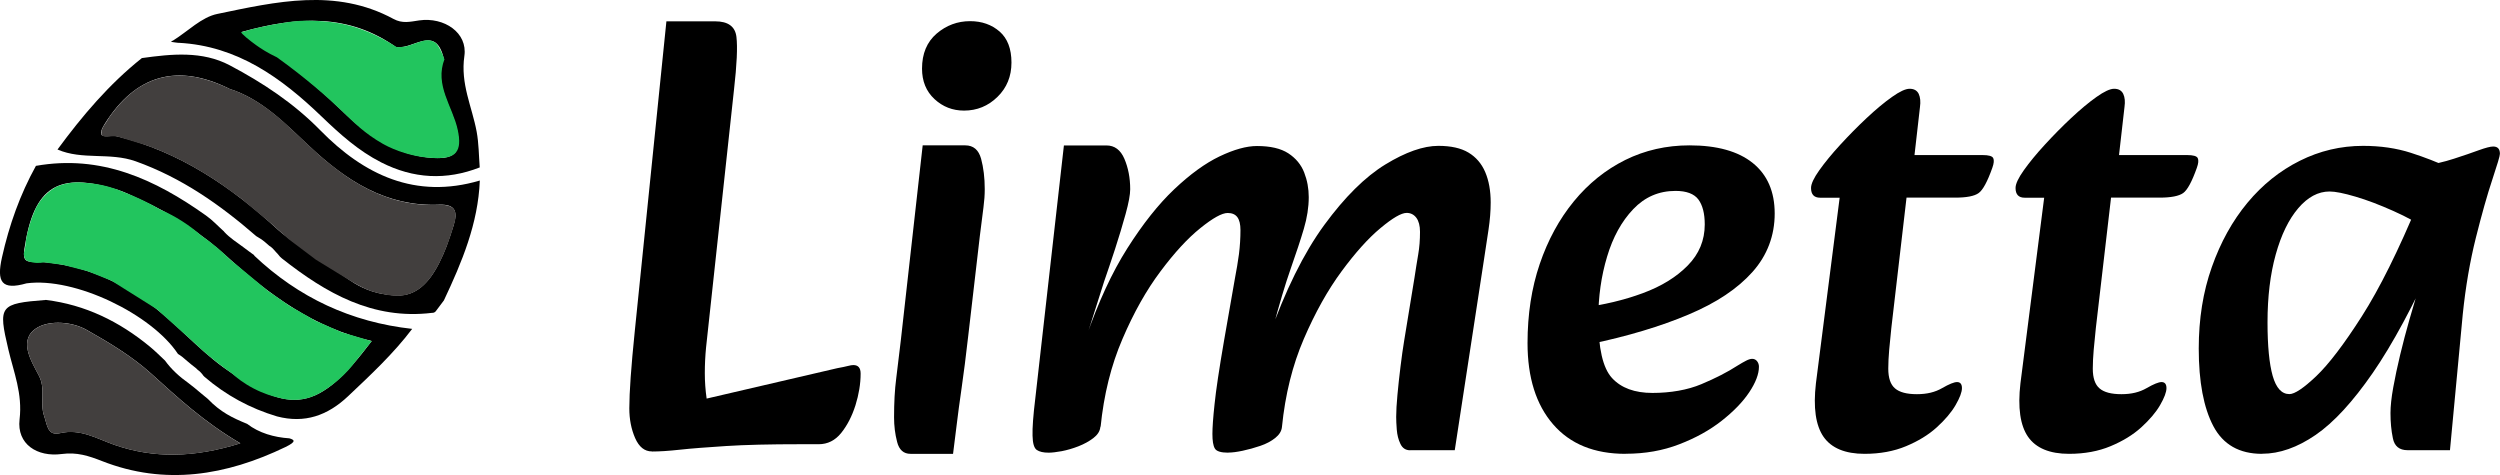 <?xml version="1.0" encoding="UTF-8"?>
<svg id="Layer_2" data-name="Layer 2" xmlns="http://www.w3.org/2000/svg" viewBox="0 0 301.32 57.26">
  <defs>
    <style>
      .cls-1, .cls-2, .cls-3 {
        stroke-width: 0px;
      }

      .cls-2 {
        fill: #423f3e;
      }

      .cls-3 {
        fill: #22c55e;
      }
    </style>
  </defs>
  <g id="Layer_1-2" data-name="Layer 1">
    <g>
      <g>
        <path class="cls-1" d="m34.86,52.83c-1.81-.12-3.63-.63-5.07-1.74-1.76-.72-3.21-1.41-4.74-3.01q-.37-.31-.86-.71c-.5-.42-.96-.82-1.48-1.2-1.05-.74-2.07-1.66-2.82-2.71-.61-.57-1.2-1.17-1.84-1.69-3.68-3.03-7.77-5.03-12.51-5.62-5.61.44-5.78.68-4.53,5.98.65,2.76,1.72,5.31,1.35,8.42-.35,2.98,2.12,4.57,5.1,4.17,1.81-.24,3.22.22,4.83.85,7.61,2.99,15,1.74,22.12-1.69,1.4-.68,1.04-.88.46-1.05Zm-21.08.78c-2.14-.75-4.09-1.98-6.56-1.4-1.5.35-1.53-1.01-1.89-2.04-.57-1.6.23-3.25-.65-4.91-.93-1.78-2.57-4.36-.17-5.78,1.49-.88,4.15-.74,5.97.3,2.71,1.53,5.45,3.18,7.74,5.25,3.21,2.9,6.37,5.84,10.75,8.4-5.55,1.73-10.4,1.85-15.2.18Z"/>
        <path class="cls-2" d="m28.98,53.44c-5.55,1.73-10.4,1.85-15.2.18-2.14-.75-4.09-1.98-6.56-1.4-1.5.35-1.53-1.01-1.89-2.04-.57-1.6.23-3.25-.65-4.91-.93-1.78-2.57-4.36-.17-5.78,1.49-.88,4.15-.74,5.97.3,2.71,1.53,5.45,3.18,7.74,5.25,3.21,2.9,6.37,5.84,10.75,8.4Z"/>
        <path class="cls-1" d="m21.54,5.17c-.12-.02-.73-.08-.88-.12-.11-.03.14-.14.24-.19,1.76-1.1,3.39-2.79,5.29-3.18,7.08-1.47,14.28-3.16,21.23.6,1.08.59,2.01.34,3.1.18,3.03-.43,5.86,1.49,5.45,4.29-.49,3.36.92,6.1,1.48,9.12.26,1.41.26,2.87.37,4.31-4.05,1.58-7.99,1.37-11.88-.61-2.73-1.39-4.95-3.39-7.14-5.49-4.86-4.68-10.17-8.55-17.27-8.92Zm26.3.48l.02.12c-5.8-4.2-12.03-3.78-18.69-1.93,1.26,1.28,2.42,2.03,3.74,2.56,2.94,2.12,5.71,4.42,8.32,6.96,3.06,2.98,6.46,5.39,11.01,5.68,2.73.17,3.38-.9,2.84-3.4-.61-2.83-2.83-5.37-1.59-8.54-.93-4.22-3.73-1.09-5.65-1.44Z"/>
        <path class="cls-3" d="m53.58,7.11c-1.23,3.17.98,5.71,1.59,8.54.28,1.29.24,2.2-.24,2.75-.39.45-1.06.7-2.6.65-3.31-.12-5.79-1.49-6.16-1.7-2.27-1.29-3.54-2.62-4.97-3.98-1.76-1.68-4.34-3.96-7.82-6.46-1.1-.52-1.93-1.05-2.51-1.47-.73-.52-1.87-1.43-1.79-1.57.01-.02.05-.02.06-.02.24.01.23-.12,2.14-.55,1.04-.23,1.85-.38,2.06-.41,1.1-.19,1.8-.31,2.74-.37.17-.01.99-.06,2.09,0,.87.04,2.29.12,4.08.6,1.66.45,2.86,1.04,3.55,1.4.83.42,1.51.83,2,1.15.23.01.58.01,1.01-.06.45-.08.6-.18,1.48-.47.88-.29,1.1-.31,1.32-.29.17.01.52.05.85.28.08.06.28.21.61.85.14.27.32.65.48,1.14Z"/>
        <path class="cls-1" d="m38.61,15.71c-3.22-3.29-6.95-5.74-10.92-7.84-3.32-1.75-6.99-1.37-10.59-.87-3.96,3.15-7.19,6.97-10.17,11.02,3,1.3,6.3.31,9.42,1.42,5.54,1.98,10.17,5.23,14.53,9.02.36.21.72.43,1.05.71.17.15.35.3.52.45.31.18.57.47.81.76.17.17.33.36.48.55.08.08.16.16.24.22,5.32,4.19,10.95,7.42,18.08,6.56.23,0,.33-.06.45-.18.33-.44.66-.88.99-1.32,2.17-4.6,4.13-9.27,4.33-14.45-7.76,2.3-13.97-.69-19.22-6.05Zm15.26,13.85c-1.24,3.22-2.58,5.11-4.39,5.79-1.11.42-2.13.26-3.1.12-2.14-.31-3.64-1.3-4.27-1.73-4.97-3.39-7.5-5.03-8.57-6.02-5.65-5.2-11.89-9.47-19.51-11.31-.79-.2-2.75.67-1.39-1.5,3.71-5.91,8.77-7.32,15.02-4.2,3.92,1.26,6.71,4.18,9.58,6.87,4.46,4.19,9.29,7.35,15.69,7.09,2.03-.08,2.23.91,1.74,2.49-.25.81-.51,1.61-.81,2.4Z"/>
        <path class="cls-2" d="m12.21,15.84c.02-.07.05-.17.11-.3.13-.32.25-.46.61-1.02.17-.27.15-.25.25-.4.19-.28.36-.5.48-.65.24-.31.51-.64.82-.98.26-.28.51-.54.76-.77.25-.23.53-.48.85-.72.25-.19.49-.36.72-.5.28-.18.61-.37.99-.54.46-.22.89-.38,1.28-.49.35-.1.77-.2,1.23-.27.49-.07.94-.1,1.33-.09.29,0,.67.01,1.1.06.58.06,1.01.15,1.24.21,1.08.24,2.05.61,2.63.85.13.05.33.14.53.23.11.05.28.13.3.14.08.04.11.05.13.06.05.03.06.03.1.05.03.01.05.02.12.04.04.01.08.03.12.04.13.04.26.09.27.09.13.04.39.14.68.27.25.11.58.26.99.47.24.13.49.26.75.41.3.18.59.36.86.54.45.31.93.65,1.41,1.03.64.5,1.23,1,1.75,1.49.89.84,1.78,1.67,2.67,2.51.72.69,1.52,1.4,2.4,2.11.63.5,1.24.96,1.83,1.38.41.29.86.59,1.35.88.45.27.89.51,1.3.73.48.25,1.01.5,1.6.74.52.21,1.02.38,1.48.53.5.15,1.06.3,1.67.42.52.1,1,.17,1.45.22.41.04.86.08,1.33.09.44.01.86,0,1.25,0,.13,0,.29-.01.47,0,.13,0,.28.02.48.06.15.03.29.07.45.16.11.06.18.13.24.17.05.05.12.12.18.23.05.09.07.17.09.23.03.11.05.22.05.36,0,.33-.06.66-.09.8-.1.37-.22.75-.34,1.14-.1.33-.21.65-.32.96-.13.39-.28.79-.45,1.2-.17.43-.35.83-.53,1.21-.16.35-.35.73-.58,1.13-.2.34-.4.65-.59.92-.14.21-.28.38-.4.52-.19.23-.35.38-.45.48-.14.14-.27.27-.47.42-.19.15-.37.26-.49.34-.3.17-.72.38-1.26.51-.73.17-1.32.12-1.72.08-.36-.03-.69-.1-1.14-.19-.41-.08-.63-.14-.7-.15-.4-.1-.71-.21-.89-.28-.31-.12-.61-.25-.98-.44-.73-.37-1.41-.78-1.95-1.12-1.16-.71-2.32-1.43-3.49-2.14l-3.25-2.45-2.23-1.98-3.54-2.94-2.39-1.73c-.49-.34-1.01-.67-1.55-1.01-.42-.26-.83-.51-1.23-.74-.47-.28-.98-.56-1.5-.84-.57-.3-1.13-.57-1.66-.82-.49-.23-1-.46-1.54-.68-.54-.22-1.06-.42-1.57-.6-1.1-.33-2.2-.67-3.3-1-.38-.1-.68-.1-.89-.08-.17.01-.36.05-.65.03-.39-.03-.49-.12-.52-.19-.03-.06-.04-.15-.04-.21,0-.07.01-.13.02-.17Z"/>
        <path class="cls-1" d="m30.65,30.76s-.01,0-.02-.01c-.45-.31-.89-.66-1.33-.98-.78-.58-1.61-1.1-2.27-1.82-.02-.02-.02-.04-.03-.05-.73-.65-1.39-1.38-2.18-1.93-6.16-4.38-12.67-7.36-20.49-5.98-1.92,3.47-3.22,7.13-4.09,11.02-.67,2.99-.05,4,2.96,3.14,5.82-.78,15.09,3.73,18.25,8.51.17.11.34.21.5.34.51.42.74.64,1.13.95.18.15.37.29.55.43.21.25.43.33.6.55.1.11.2.22.28.35.05.05.1.1.15.15,2.58,2.21,5.48,3.79,8.73,4.76,3.33.87,6.08-.09,8.57-2.44,2.72-2.57,5.45-5.11,7.72-8.11-7.34-.81-13.69-3.76-19.05-8.84Zm-3.73,13.51c-3.3-2.4-5.97-5.62-9.35-8.01-4.07-2.87-8.49-4.54-13.47-4.74-1.34.17-1.29-.65-1.15-1.59,1.13-7.47,4.07-9.31,11.3-7.03.91.29,1.76.76,2.64,1.15,3.89,1.74,7.39,4.09,10.54,6.94,5.07,4.59,10.49,8.56,17.37,10.11-6.41,8.52-9.72,9.08-17.89,3.16Z"/>
        <path class="cls-3" d="m6.61,22.6c.4-.19.95-.4,1.64-.52.82-.15,1.52-.11,2-.04.64.03,1.39.12,2.23.31.97.22,1.79.52,2.44.81.87.33,1.79.72,2.76,1.21.59.3,1.14.6,1.66.9.78.34,1.68.79,2.63,1.4.92.59,1.7,1.2,2.32,1.75.59.4,1.21.86,1.85,1.4.57.48,1.08.95,1.54,1.41,1.54,1.28,3.08,2.55,4.62,3.83l2.65,1.84,3.09,1.77,3.18,1.39,3.58,1.06-1.93,2.42c-.51.69-1.22,1.51-2.17,2.32-.82.7-1.62,1.22-2.29,1.59-.46.25-1.26.6-2.3.71-1.08.12-1.95-.07-2.46-.21-.82-.18-1.9-.51-3.07-1.12-1.18-.61-2.07-1.31-2.69-1.87-.93-.65-1.92-1.4-2.92-2.24-.68-.58-1.31-1.15-1.89-1.71-1.39-1.25-2.78-2.49-4.18-3.74l-5.46-3.43-2.85-1.14-2.94-.76-2.33-.32c-.49.1-1.18.14-1.9-.13-.1-.04-.2-.08-.29-.12-.08-.11-.18-.29-.23-.51-.06-.29,0-.52.07-.79.06-.27.13-.65.16-1.13.09-.52.21-1.08.39-1.69.2-.7.43-1.31.66-1.85.17-.41.48-1,1-1.59.52-.59,1.06-.97,1.44-1.19Z"/>
      </g>
      <g>
        <path class="cls-1" d="m78.57,54.41c-.88,0-1.55-.54-2.02-1.61-.47-1.08-.7-2.27-.7-3.59,0-1.91.22-5.01.66-9.31l3.81-37.33h5.87c1.56,0,2.42.62,2.57,1.87.15,1.25.05,3.36-.29,6.34l-3.37,31.1c-.1,1.03-.15,2.05-.15,3.08s.07,2.05.22,3.08l15.77-3.67c.54-.1.95-.18,1.25-.26s.51-.11.66-.11c.59,0,.88.34.88,1.03,0,1.22-.21,2.49-.62,3.81-.42,1.32-.99,2.43-1.72,3.34-.73.91-1.64,1.36-2.71,1.36h-2.2c-3.67,0-6.66.07-8.98.22-2.32.15-4.17.29-5.54.44-1.37.15-2.49.22-3.37.22Z"/>
        <path class="cls-1" d="m109.74,54.7c-.83,0-1.37-.48-1.61-1.43-.25-.95-.37-1.94-.37-2.97,0-1.76.08-3.32.26-4.69.17-1.37.35-2.88.55-4.55l2.64-23.54h5.13c.98,0,1.61.54,1.91,1.61.29,1.08.44,2.3.44,3.67,0,.69-.05,1.41-.15,2.16-.1.76-.25,1.92-.44,3.48l-1.39,11.96c-.29,2.54-.56,4.67-.81,6.38-.25,1.71-.44,3.18-.59,4.4-.15,1.22-.29,2.4-.44,3.52h-5.13Zm6.45-41.37c-1.37,0-2.56-.46-3.56-1.39-1-.93-1.5-2.15-1.5-3.67,0-1.81.59-3.21,1.76-4.22,1.17-1,2.52-1.5,4.03-1.5,1.42,0,2.6.42,3.56,1.25.95.83,1.43,2.08,1.43,3.74s-.56,3.04-1.69,4.14c-1.12,1.1-2.47,1.65-4.03,1.65Z"/>
        <path class="cls-1" d="m126.39,54.56c-.64,0-1.11-.11-1.43-.33-.32-.22-.49-.79-.51-1.72-.03-.93.08-2.42.33-4.47l3.45-30.51h5.13c.98,0,1.7.54,2.16,1.61.46,1.08.7,2.3.7,3.67,0,.64-.18,1.63-.55,2.97-.37,1.35-.8,2.76-1.28,4.25-.49,1.49-.93,2.8-1.32,3.92l-1.91,6.01,2.71-.44-1.25,11.96c-.05.49-.33.93-.84,1.32-.51.39-1.11.72-1.8.99-.69.27-1.36.46-2.02.59-.66.12-1.19.18-1.58.18Zm21.64,0c-.88,0-1.42-.17-1.61-.51-.2-.34-.29-.93-.29-1.76,0-.73.08-1.93.26-3.59.17-1.66.55-4.2,1.14-7.63l1.32-7.55c.19-.98.35-1.94.48-2.9.12-.95.18-1.92.18-2.9,0-.68-.12-1.2-.37-1.54-.25-.34-.64-.51-1.17-.51-.69,0-1.79.61-3.3,1.83-1.52,1.22-3.12,2.96-4.8,5.21-1.69,2.25-3.22,4.96-4.58,8.14-1.37,3.18-2.25,6.72-2.64,10.63l-1.76-10.78c1.47-4.25,3.13-7.85,4.99-10.78,1.86-2.93,3.74-5.3,5.65-7.11,1.91-1.81,3.73-3.13,5.46-3.96,1.74-.83,3.24-1.25,4.51-1.25,1.61,0,2.87.29,3.78.88.9.59,1.54,1.36,1.91,2.31.37.95.55,1.94.55,2.97,0,1.22-.2,2.49-.59,3.81-.39,1.32-.92,2.92-1.58,4.8-.66,1.88-1.38,4.29-2.16,7.22l2.42-.88-1.32,12.76c-.05.49-.32.93-.81,1.32-.49.39-1.09.71-1.8.95-.71.24-1.42.44-2.13.59-.71.15-1.28.22-1.72.22Zm21.93-.29c-.54,0-.93-.26-1.17-.77-.25-.51-.39-1.09-.44-1.72-.05-.63-.07-1.15-.07-1.54,0-.68.05-1.56.15-2.64.1-1.08.22-2.21.37-3.41.15-1.2.29-2.24.44-3.12l1.25-7.63c.15-.98.29-1.89.44-2.75.15-.85.22-1.77.22-2.75,0-.73-.15-1.3-.44-1.69-.29-.39-.69-.59-1.17-.59-.64,0-1.69.61-3.15,1.83-1.47,1.22-3.03,2.96-4.69,5.21-1.66,2.25-3.18,4.96-4.55,8.14-1.37,3.18-2.25,6.72-2.64,10.63l-1.61-10.78c2-5.67,4.24-10.19,6.71-13.57,2.47-3.37,4.93-5.81,7.37-7.3,2.44-1.49,4.57-2.24,6.38-2.24,1.52,0,2.73.27,3.63.81.9.54,1.58,1.32,2.02,2.35s.66,2.25.66,3.67c0,1.03-.09,2.12-.26,3.26-.17,1.15-.35,2.36-.55,3.63l-3.52,22.96h-5.35Z"/>
        <path class="cls-1" d="m195.92,54.7c-3.77,0-6.67-1.18-8.73-3.56-2.05-2.37-3.08-5.63-3.08-9.79,0-3.47.49-6.65,1.47-9.53.98-2.88,2.35-5.4,4.11-7.55,1.76-2.15,3.83-3.81,6.2-4.99,2.37-1.17,4.95-1.76,7.74-1.76,3.32,0,5.87.71,7.63,2.13,1.76,1.42,2.64,3.45,2.64,6.09s-.89,5.04-2.68,7.04c-1.79,2.01-4.35,3.72-7.7,5.13-3.35,1.42-7.35,2.62-11.99,3.59l-.95-4.4c2.69-.34,5.16-.93,7.41-1.76,2.25-.83,4.06-1.94,5.43-3.34,1.37-1.39,2.05-3.04,2.05-4.95,0-1.32-.26-2.32-.77-3.01-.51-.68-1.43-1.03-2.75-1.03-2.01,0-3.7.73-5.1,2.2s-2.45,3.37-3.15,5.72c-.71,2.35-1.06,4.84-1.06,7.48,0,3.57.55,5.95,1.65,7.15,1.1,1.2,2.73,1.8,4.88,1.8s4.22-.35,5.9-1.06c1.69-.71,3.14-1.45,4.36-2.24.39-.24.73-.44,1.03-.59.29-.15.54-.22.73-.22.24,0,.44.1.59.29.15.2.22.42.22.66,0,.88-.39,1.91-1.17,3.08-.78,1.17-1.9,2.32-3.34,3.45-1.44,1.13-3.14,2.07-5.1,2.82-1.96.76-4.11,1.14-6.45,1.14Z"/>
        <path class="cls-1" d="m224.74,54.7c-2.35,0-4-.69-4.95-2.05-.95-1.37-1.26-3.52-.92-6.45l2.86-22.37h-2.35c-.73,0-1.1-.39-1.1-1.17,0-.49.33-1.2.99-2.13.66-.93,1.5-1.96,2.53-3.08,1.03-1.12,2.09-2.2,3.19-3.23,1.1-1.03,2.11-1.87,3.04-2.53.93-.66,1.64-.99,2.13-.99.54,0,.9.21,1.1.62.19.42.24.94.15,1.58l-.66,5.79h8.21c.73,0,1.16.12,1.28.37.12.25.08.64-.11,1.17-.59,1.66-1.14,2.68-1.65,3.04-.51.37-1.46.55-2.82.55h-5.87l-1.83,15.7c-.1.93-.18,1.81-.26,2.64-.07.83-.11,1.59-.11,2.27,0,1.13.27,1.92.81,2.38.54.47,1.42.7,2.64.7s2.19-.24,3.04-.73c.85-.49,1.45-.73,1.8-.73.39,0,.59.25.59.73s-.26,1.17-.77,2.05c-.51.88-1.27,1.77-2.27,2.68-1,.91-2.24,1.66-3.7,2.27s-3.13.92-4.99.92Z"/>
        <path class="cls-1" d="m249.39,54.7c-2.35,0-4-.69-4.95-2.05-.95-1.37-1.26-3.52-.92-6.45l2.86-22.37h-2.35c-.73,0-1.1-.39-1.1-1.17,0-.49.33-1.2.99-2.13.66-.93,1.5-1.96,2.53-3.08,1.03-1.12,2.09-2.2,3.19-3.23,1.1-1.03,2.11-1.87,3.04-2.53.93-.66,1.64-.99,2.13-.99.54,0,.9.21,1.1.62.2.42.24.94.15,1.58l-.66,5.79h8.21c.73,0,1.16.12,1.28.37.12.25.08.64-.11,1.17-.59,1.66-1.14,2.68-1.65,3.04s-1.46.55-2.82.55h-5.87l-1.83,15.7c-.1.93-.18,1.81-.26,2.64-.07.83-.11,1.59-.11,2.27,0,1.13.27,1.92.81,2.38.54.47,1.42.7,2.64.7s2.19-.24,3.04-.73c.85-.49,1.45-.73,1.8-.73.39,0,.59.25.59.73s-.26,1.17-.77,2.05c-.51.88-1.27,1.77-2.27,2.68-1,.91-2.24,1.66-3.7,2.27s-3.13.92-4.99.92Z"/>
        <path class="cls-1" d="m272.64,54.7c-2.74,0-4.69-1.11-5.87-3.34-1.17-2.22-1.76-5.34-1.76-9.35,0-3.57.52-6.85,1.58-9.83,1.05-2.98,2.48-5.56,4.29-7.74,1.81-2.18,3.91-3.86,6.31-5.06,2.4-1.2,4.94-1.8,7.63-1.8,2.1,0,4.02.28,5.76.84,1.73.56,3.21,1.14,4.44,1.72l-2.13,7.7c-1.32-.88-2.8-1.69-4.44-2.42-1.64-.73-3.15-1.31-4.55-1.72-1.39-.41-2.43-.62-3.12-.62-1.37,0-2.63.67-3.78,2.02-1.15,1.35-2.05,3.2-2.71,5.57-.66,2.37-.99,5.1-.99,8.18,0,2.84.21,4.99.62,6.45.42,1.47,1.09,2.2,2.02,2.2.63,0,1.71-.72,3.23-2.16,1.51-1.44,3.35-3.85,5.5-7.22,2.15-3.37,4.42-7.95,6.82-13.72l2.05,6.53c-2.64,5.87-5.16,10.54-7.55,14.01-2.4,3.47-4.69,5.97-6.89,7.48s-4.35,2.27-6.46,2.27Zm17.53-.44c-.98,0-1.57-.48-1.76-1.43-.2-.95-.29-1.97-.29-3.04,0-.83.11-1.86.33-3.08.22-1.22.5-2.54.84-3.96.34-1.42.71-2.81,1.1-4.18l1.61-5.5-2.13-1.91,1.76-11.08c1.56-.24,2.95-.56,4.14-.95,1.2-.39,2.2-.73,3.01-1.03.81-.29,1.38-.44,1.72-.44.54,0,.81.29.81.88,0,.25-.31,1.28-.92,3.12-.61,1.83-1.27,4.17-1.98,7-.71,2.84-1.24,5.92-1.58,9.24l-1.54,16.36h-5.13Z"/>
      </g>
    </g>
  </g>
</svg>